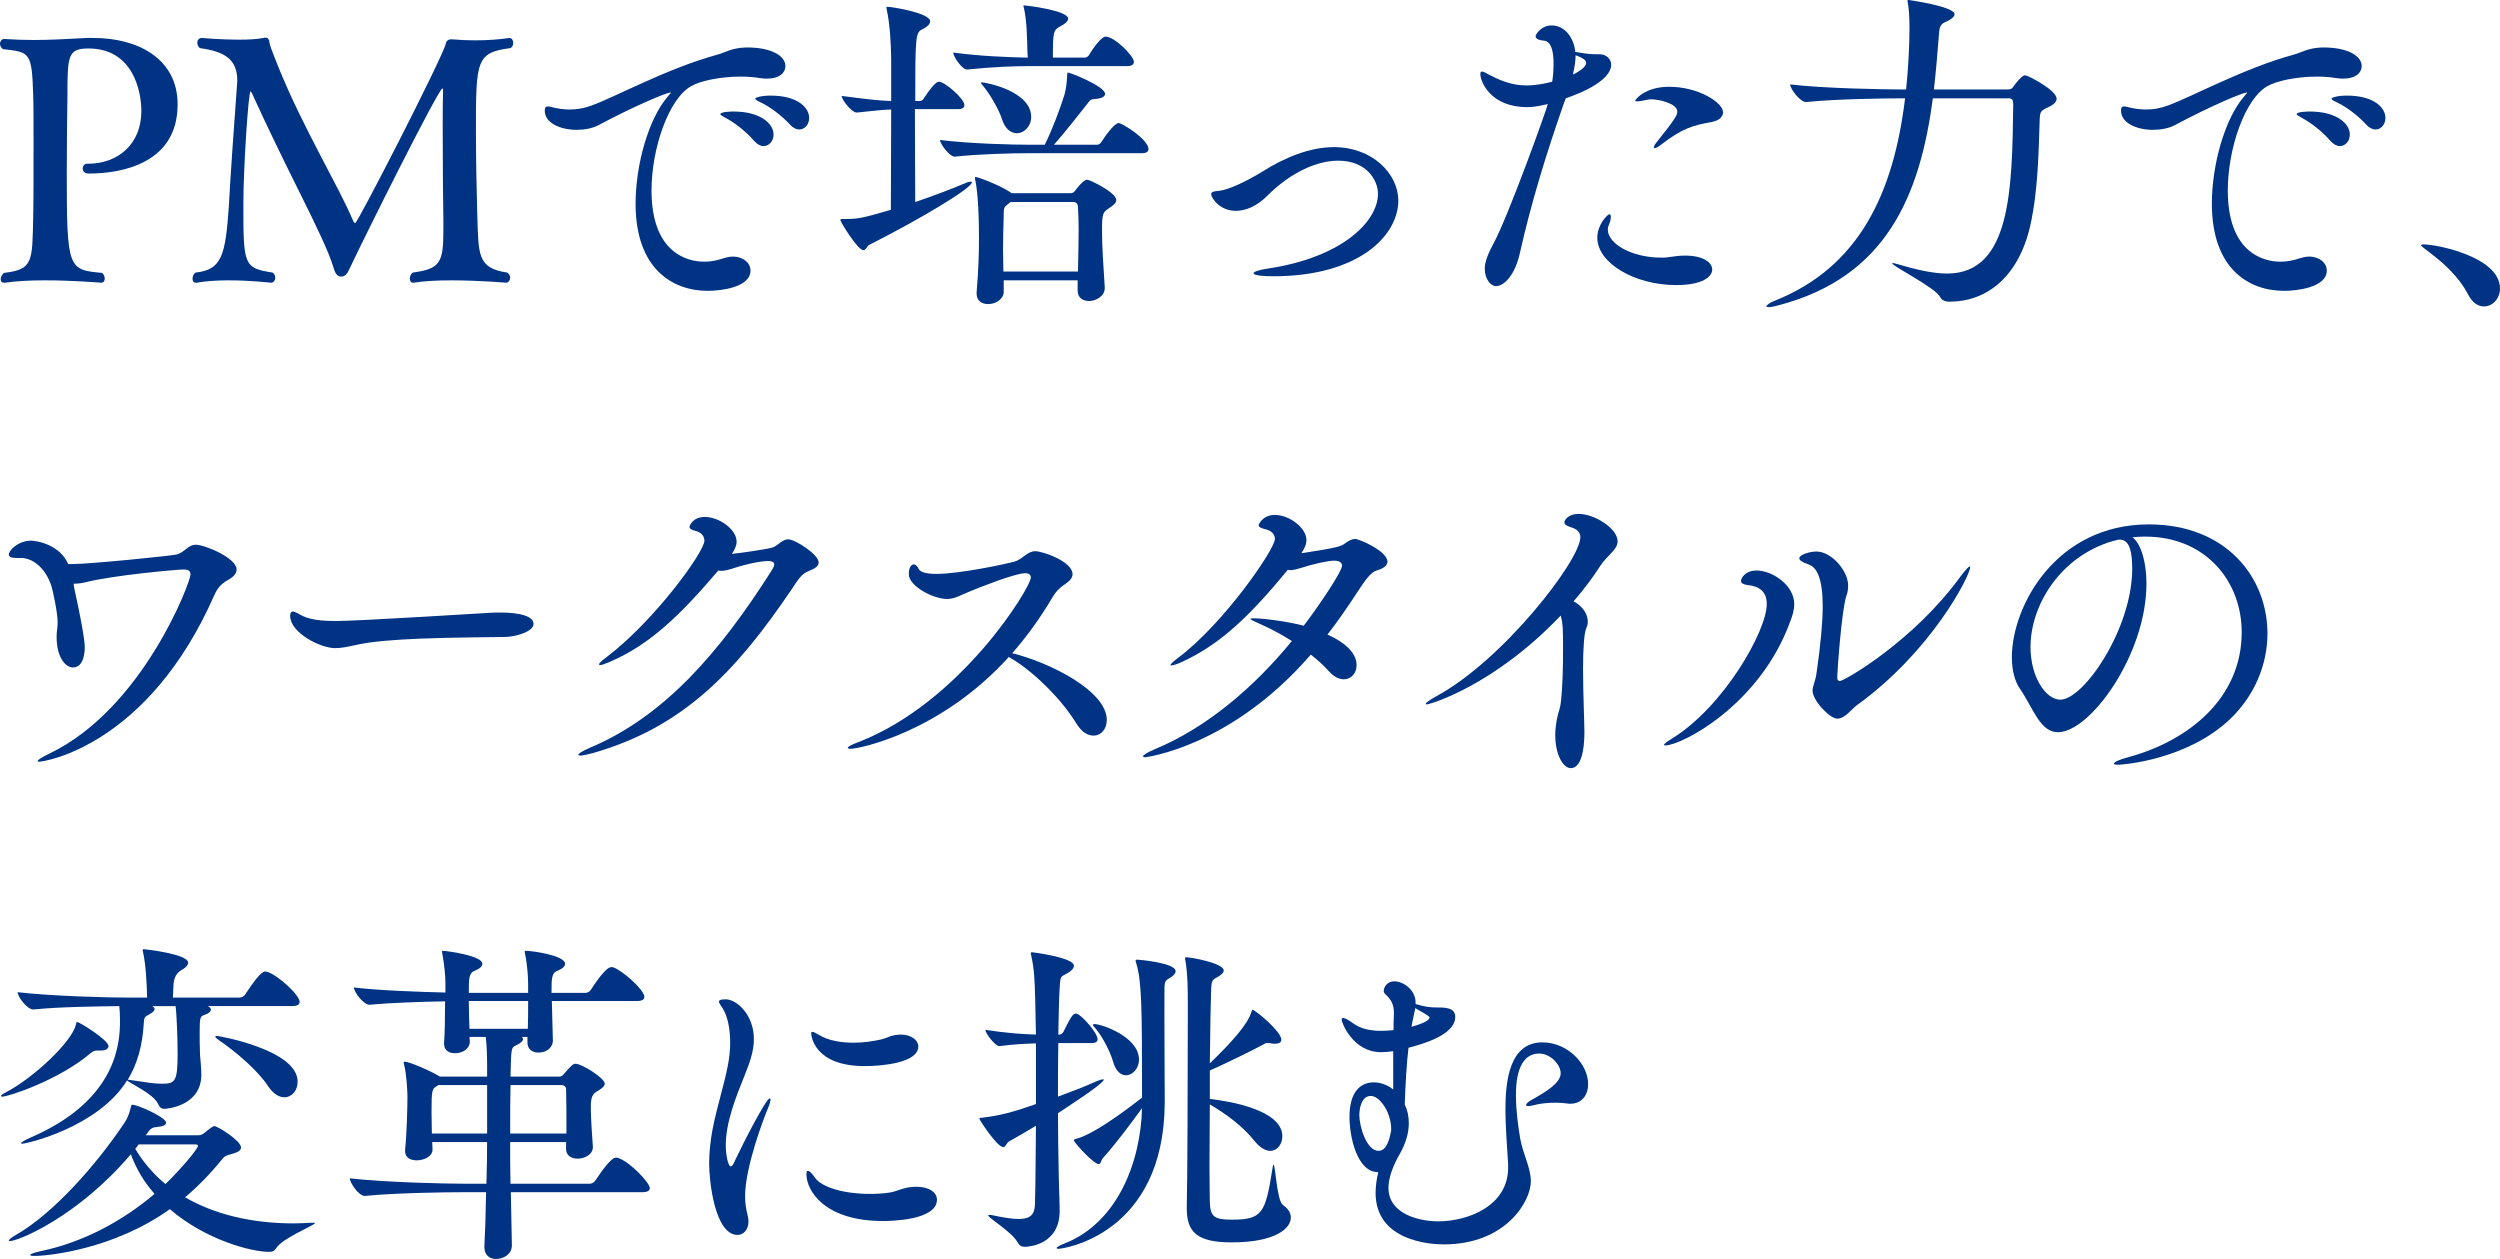 <?xml version="1.0" encoding="UTF-8"?>
<svg id="_レイヤー_2" data-name="レイヤー 2" xmlns="http://www.w3.org/2000/svg" viewBox="0 0 442.5 222.84">
  <g id="_デザイン" data-name="デザイン">
    <g>
      <path d="m15.72,30.72c-.78,0-1.08-.42-1.08-.9,0-.42.3-.84.72-.84h.24c5.28,0,9.42-3.48,9.42-9.3,0-3.6-1.5-11.1-9.36-11.1-3.66,0-3.72,1.32-3.72,8.34-.06,4.08-.12,9.12-.12,13.62,0,17.1.24,17.22,6.24,17.76.36.3.48.72.48,1.02,0,.42-.24.72-.6.72-.06,0-4.98-.42-10.02-.42-2.52,0-5.04.12-7.02.42h-.18c-.42,0-.6-.24-.6-.6,0-.42.24-.84.6-1.14,5.22-.6,4.98-2.04,5.16-10.02.06-2.34.06-7.92.06-12.9,0-3.66,0-6.96-.06-8.46-.24-7.68-.54-7.68-5.34-8.22-.36-.24-.54-.6-.54-.96,0-.42.3-.84.72-.84,1.92.12,3.6.18,5.22.18,3.12,0,5.88-.18,9.48-.36h1.14c7.74,0,14.88,3.6,14.88,11.76,0,10.38-9.78,12.24-15.72,12.24Z" fill="#003383"/>
      <path d="m84.24,23.04c0,5.16.12,10.86.24,15,.24,6.96-.06,9.42,5.28,10.2.36.24.54.54.54.9,0,.48-.36.9-.72.9,0,0-4.86-.42-9.72-.42-2.46,0-4.86.12-6.66.42h-.12c-.36,0-.54-.36-.54-.72,0-.42.18-.84.54-1.08,4.92-.66,5.4-1.8,5.4-7.68v-1.44c-.06-3-.12-10.32-.12-16.26,0-2.7,0-5.1.06-6.78v-.12c0-.24-.06-.3-.12-.3-.66,0-13.68,26.04-16.32,31.68-.54,1.2-.9,1.62-1.68,1.62-.66-.06-1.02-.66-1.32-1.74-.66-2.34-3-7.26-5.82-12.9-2.64-5.28-6.12-12.42-8.4-17.46-.18-.48-.36-.66-.42-.66-.36,0-1.26,13.38-1.26,19.8,0,10.86,0,11.46,5.16,12.24.3.18.48.54.48.9,0,.48-.3.9-.72.9h-.06s-3.6-.42-7.5-.42c-1.92,0-3.96.12-5.64.42h-.12c-.42,0-.6-.3-.6-.72s.18-.84.54-1.08c4.62-.48,5.28-3,5.88-11.64.12-2.82,1.02-16.02,1.44-21.42,0-.3.06-.6.06-.9,0-3.78-2.22-5.16-6.6-5.76-.3-.18-.48-.6-.48-.96,0-.42.24-.84.84-.84,0,0,3.24.3,6.48.3,1.62,0,3.18-.06,4.38-.3.18-.06.3-.06.36-.06.54,0,.66.36.78,1.2.18.72,1.2,3.18,1.5,3.96,4.32,10.74,10.74,21.24,13.26,27.3.12.24.24.36.36.36.42,0,15.48-29.34,16.02-31.74.06-.48.42-.78.96-.78h.18c1.32.12,2.7.18,4.02.18,2.04,0,4.14-.12,6.06-.42h.06c.42,0,.66.42.66.9,0,.36-.18.78-.54.9-6,.78-6.06,2.22-6.06,14.52Z" fill="#003383"/>
      <path d="m132.24,8.4c4.44,0,6.78,1.56,6.78,3.3,0,1.14-1.02,2.22-3.3,2.22-.42,0-.9-.06-1.38-.12-1.08-.18-2.16-.24-3.3-.24-3.6,0-7.14.78-8.7,1.68-3.96,2.22-7.02,10.98-7.02,18.48,0,12.24,7.8,12.6,9.3,12.6,1.08,0,2.22-.18,3.42-.6.6-.18,1.14-.3,1.68-.3,1.86,0,3.12,1.14,3.12,2.46,0,3.06-5.46,3.6-7.56,3.6-6.24,0-12.78-3.9-12.78-15.42,0-7.02,2.34-15.06,5.64-18.9.3-.42.6-.66.6-.72s0-.06-.06-.06c-.72,0-6.42,2.4-12.72,5.76-1.14.6-2.52.84-3.9.84-2.88,0-5.64-1.2-5.64-3.42,0-.6.24-.72.54-.72s.78.12,1.2.24c.84.18,1.74.3,2.7.3,1.2,0,2.46-.18,3.9-.72,4.14-1.5,13.44-6.6,22.26-9,1.5-.42,2.4-1.14,4.92-1.26h.3Zm1.26,16.56c-1.56-1.8-3.48-3.24-5.04-4.08-.54-.3-.96-.54-.96-.66,0-.48,2.22-.48,2.34-.48,4.68,0,7.08,2.1,7.08,4.08,0,1.14-.78,2.04-1.8,2.04-.48,0-1.08-.3-1.62-.9Zm6.36-2.88c-1.62-1.74-3.6-3.18-5.22-3.96-.54-.24-.96-.48-.96-.66s1.02-.54,2.7-.54c4.86,0,6.84,2.16,6.84,3.96,0,1.14-.78,2.04-1.74,2.04-.48,0-1.08-.24-1.62-.84Z" fill="#003383"/>
      <path d="m153.9,43.32c-.48.24-.6.96-1.08.96-1.02,0-4.08-5.04-4.08-5.34,0-.18.18-.18.54-.18,2.4,0,2.88,0,8.4-1.62,0-4.62.06-11.76.06-17.76-1.98.06-3.48.3-6.06.54h-.06c-.84,0-2.64-2.22-2.64-2.94,4.14.54,6.54.84,8.76.9v-7.5c-.06-2.64-.18-5.88-.78-8.64-.06-.18-.06-.36-.06-.42,0-.12.06-.12.18-.12.72,0,7.56,1.08,7.56,2.58,0,.54-.6,1.02-1.44,1.44-1.14.54-1.2,1.32-1.2,12.66h.84c.3,0,.54-.24.72-.54,1.08-1.62,2.04-2.88,2.64-2.88,1.02,0,4.5,3,4.5,4.14,0,.36-.24.72-1.14.72h-7.62c0,6,.06,12.6.06,16.44,3.18-1.08,6.48-2.34,8.76-3.3.48-.24.84-.3,1.08-.3.12,0,.18,0,.18.12,0,1.02-9,6.42-18.12,11.04Zm49.38-16.92c0,.36-.24.72-1.2.72h-20.04c-2.94,0-8.34.12-13.02.6h-.06c-.9,0-2.58-2.28-2.58-2.94,5.46.66,12.78.84,15.84.84h2.7c1.38-2.76,2.7-6.36,3.48-8.82.36-1.26.42-2.4.48-3.3.06-.48,0-.66.12-.66.48,0,6.6,2.46,6.6,3.78,0,.42-.54.84-1.8.9-.9.06-.9.3-1.38.9-1.32,1.62-3.54,4.56-5.88,7.2h7.68c.18,0,.54-.18.72-.48.48-.78,2.28-3.36,3.06-3.36.6,0,5.28,2.88,5.28,4.62Zm-2.58-15.48c0,.42-.24.78-1.2.78h-16.98c-2.82,0-6.72.12-11.28.6h-.06c-.96,0-2.46-2.34-2.46-3,4.8.66,10.08.84,13.2.9,0-.3-.06-.66-.06-.9-.06-2.58-.12-5.58-.6-7.8-.06-.24-.12-.36-.12-.42s.06-.12.12-.12c.48,0,7.8.9,7.8,2.34,0,.42-.48.9-1.32,1.32-1.26.72-1.38.78-1.38,5.58h5.7c.18,0,.54-.18.72-.48.72-1.26,2.22-3.24,2.88-3.24,1.68,0,5.04,3.48,5.04,4.44Zm-3.12,24.48c0,.54-.54.96-1.26,1.44-1.14.78-1.26.84-1.26,4.14,0,2.7.24,6.12.48,9.84v.18c0,1.5-1.68,2.28-2.76,2.28s-2.04-.54-2.04-1.86v-1.8h-13.08v2.04c0,1.2-1.32,2.16-2.76,2.16-1.08,0-2.04-.54-2.04-1.86v-.18c.36-4.26.42-7.26.42-9.6,0-5.88-.36-8.94-.66-10.32,0-.18-.06-.24-.06-.36s.06-.18.12-.18c.36,0,4.2,1.38,6.24,2.76l.12.12h10.44c.3,0,.6-.12.84-.48.06-.12,1.44-1.92,2.1-1.92.48,0,5.16,2.28,5.16,3.6Zm-15.06-14.7c0,1.68-1.26,2.88-2.52,2.88-1.02,0-2.1-.72-2.64-2.46-.48-1.56-1.98-4.2-3.18-5.7-.36-.42-.54-.66-.54-.78,0-.06.06-.06.12-.06.78,0,8.76,1.56,8.76,6.12Zm8.4,19.8c0-1.44-.06-2.7-.12-3.84,0-.42-.24-.9-.72-.9h-11.22l-.42.36c-.78.54-.78.78-.78,1.92-.06,2.34-.12,4.2-.12,6.06,0,1.26.06,2.58.06,3.96h13.2c.06-2.94.12-5.4.12-7.56Z" fill="#003383"/>
      <path d="m225.36,48.9c-1.56,0-3.48-.12-3.48-.54,0-.24.9-.6,2.64-.84,13.38-2.04,19.38-8.52,19.38-13.2,0-2.52-2.1-5.88-7.02-5.88-3.72,0-8.34,1.98-12.6,6.24-1.8,1.8-3.78,2.64-5.52,2.64-2.94,0-4.38-2.34-4.38-2.94,0-.42.48-.54,1.38-.6,1.68-.18,4.8-1.62,7.8-3.48,3.72-2.34,8.22-4.26,12.54-4.26,6.78,0,11.4,4.68,11.4,9.48,0,6.06-6.84,13.38-22.14,13.38Z" fill="#003383"/>
      <path d="m276.78,18.36c-3.06,8.76-5.76,17.52-7.74,26.34-.84,3.9-2.76,5.94-4.26,5.94-.96,0-1.98-1.32-1.98-3.06,0-1.26.6-2.7,1.56-4.5,2.58-4.74,9.36-23.58,9.6-24.66-1.8.42-2.76.54-3.66.54-6.42,0-8.28-4.44-8.28-5.88,0-.3.12-.42.3-.42.3,0,.72.3,1.2.54,1.62.84,3.84,1.92,6.6,1.92,1.8,0,3.54-.36,4.62-.66.18-1.08.24-2.22.24-3.24,0-2.16-.42-3.9-1.68-4.02-.78-.06-1.5-.3-1.5-.78,0-.36,1.02-1.92,2.82-1.92,2.58,0,4.02,2.52,4.2,4.68,1.68.3,2.58.42,3.6.42h.72c1.14,0,2.04.84,2.04,1.86,0,.78-.42,3.3-8.04,5.94l-.36.96Zm1.62-5.16c.3-.12,2.34-1.14,2.34-2.04,0-.42-.24-.78-1.86-1.38,0,1.02-.18,2.16-.48,3.42Zm15.96,32.4c1.08,0,2.16-.36,3.9-.36,3.18,0,4.8,1.2,4.8,2.46s-1.68,2.76-6.36,2.76c-7.38,0-13.98-3.9-13.98-8.4,0-2.28,1.8-4.14,2.16-4.14.18,0,.24.24.24.48,0,.36-.12.9-.3,1.26-.12.3-.24.66-.24.96,0,2.52,4.2,4.98,9.48,4.98h.3Zm8.58-24c-3.36.6-5.22,1.14-8.94,4.02-.54.42-.9.6-1.14.6-.06,0-.12-.06-.12-.12,0-.18.12-.48.42-.84,3.24-4.08,3.72-4.8,3.72-5.52,0-1.44-3.3-2.16-4.56-2.16-.24,0-.48,0-.66.06-.84.18-1.5.3-1.86.3-.24,0-.36,0-.36-.12,0-.18,1.68-2.46,6-2.46,5.22,0,9.54,2.82,9.54,4.5,0,.84-.72,1.5-2.04,1.74Z" fill="#003383"/>
      <path d="m364.02,17.46c0,.54-.42,1.02-1.44,1.5-1.44.66-1.5.78-1.56,2.4-.18,5.1-.24,12.24-1.68,18.66-2.1,9.06-7.74,13.38-14.28,13.38h-.12c-.54,0-1.26-.24-1.5-.78-.78-1.68-8.52-5.52-8.52-6,0,0,0-.06.12-.06s.36.06.78.18c3.24.96,6.24,1.68,8.82,1.68,11.28,0,11.52-14.88,11.7-30,0-.78-.24-1.02-.84-1.02h-13.38c-2.28,17.1-8.16,31.68-27.42,36.66-.84.24-1.38.3-1.68.3-.24,0-.36-.06-.36-.12,0-.24.66-.72,1.5-1.02,14.88-5.94,21-18.96,23.04-35.82-3.54,0-12.36.12-17.46.66h-.06c-1.08,0-2.82-2.34-2.82-3.12,5.88.72,16.74.9,20.4.9h.12c.42-3.96.6-8.1.6-10.98,0-1.92-.12-3.48-.3-4.38,0-.12-.06-.18-.06-.3s.06-.18.24-.18c0,0,8.1,1.14,8.1,2.52,0,.42-.6.9-1.26,1.2-1.02.48-1.38.6-1.5,2.28-.24,3.3-.54,6.66-.9,9.84h12.96c.72,0,.9-.18,1.08-.48.48-.66,1.56-2.04,2.1-2.04.48,0,5.58,2.64,5.58,4.14Z" fill="#003383"/>
      <path d="m411.24,8.4c4.44,0,6.78,1.56,6.78,3.3,0,1.14-1.02,2.22-3.3,2.22-.42,0-.9-.06-1.38-.12-1.08-.18-2.16-.24-3.3-.24-3.6,0-7.14.78-8.7,1.68-3.96,2.22-7.02,10.98-7.02,18.48,0,12.24,7.8,12.6,9.3,12.6,1.08,0,2.22-.18,3.42-.6.6-.18,1.14-.3,1.68-.3,1.86,0,3.12,1.14,3.12,2.46,0,3.06-5.46,3.6-7.56,3.6-6.24,0-12.78-3.9-12.78-15.42,0-7.02,2.34-15.06,5.64-18.9.3-.42.6-.66.6-.72s0-.06-.06-.06c-.72,0-6.42,2.4-12.72,5.76-1.14.6-2.52.84-3.9.84-2.88,0-5.64-1.2-5.64-3.42,0-.6.24-.72.54-.72s.78.12,1.2.24c.84.18,1.74.3,2.7.3,1.2,0,2.46-.18,3.9-.72,4.14-1.5,13.44-6.6,22.26-9,1.5-.42,2.4-1.14,4.92-1.26h.3Zm1.26,16.56c-1.56-1.8-3.48-3.24-5.04-4.08-.54-.3-.96-.54-.96-.66,0-.48,2.22-.48,2.34-.48,4.68,0,7.08,2.1,7.08,4.08,0,1.14-.78,2.04-1.8,2.04-.48,0-1.08-.3-1.62-.9Zm6.36-2.88c-1.62-1.74-3.6-3.18-5.22-3.96-.54-.24-.96-.48-.96-.66s1.02-.54,2.7-.54c4.86,0,6.84,2.16,6.84,3.96,0,1.14-.78,2.04-1.74,2.04-.48,0-1.08-.24-1.62-.84Z" fill="#003383"/>
      <path d="m436.86,52.14c-1.74-3.36-4.62-5.82-7.2-7.74-.6-.48-1.14-.84-1.14-1.02,0-.06.18-.12.48-.12,2.34,0,13.5,2.22,13.5,7.8,0,1.8-1.32,3.18-2.82,3.18-1.02,0-2.04-.6-2.82-2.1Z" fill="#003383"/>
      <path d="m13.14,104.1c1.8,8.16,1.86,10.02,1.86,10.44,0,.66-.06,3.6-2.1,3.6-1.2,0-2.88-1.62-2.88-5.4,0-1.08.18-1.56.18-2.58,0-1.68-.84-5.7-1.14-6.54-1.02-3.06-3.24-4.86-5.34-4.86h-.72c-.96,0-1.44-.18-1.44-.6,0-.72,1.62-2.46,3.96-2.46,1.02,0,5.1.72,6.54,4.14h.72c3.12,0,17.28-1.44,18.42-1.68,1.5-.36,2.04-1.74,3.48-1.74,1.56,0,7.2,2.34,7.2,4.38,0,.6-.42,1.2-1.32,1.74-1.2.66-1.92,1.26-2.58,2.7-11.76,26.82-30.18,29.58-31.02,29.58-.18,0-.3,0-.3-.12,0-.18.72-.66,2.22-1.38,16.44-7.98,24.84-30.3,24.84-31.62,0-.66-.42-.9-1.2-.9-1.2,0-12.54,1.02-17.46,2.28-.78.18-1.44.24-2.04.24l.12.78Z" fill="#003383"/>
      <path d="m89.52,112.74c-2.88.06-9.06.06-15.18.3-4.32.18-8.58.48-11.46,1.14-1.32.3-2.46.54-3.54.54-2.7,0-7.98-2.76-7.98-5.7,0-.54.18-.78.48-.78.18,0,.48.12.84.3,1.2.72,2.52,1.38,6.78,1.38,4.02,0,26.82-1.44,27-1.44.6-.06,1.32-.06,2.1-.06,3.54,0,5.88.66,5.88,2.04,0,1.26-2.94,2.22-4.92,2.28Z" fill="#003383"/>
      <path d="m108,117.12c-.84.36-1.5.6-1.74.6-.12,0-.24-.06-.24-.12,0-.18.42-.6,1.38-1.32,8.46-6.42,17.28-18.6,17.28-20.58,0-.84-.6-1.5-1.62-1.74-.72-.18-1.02-.42-1.02-.72,0-.12.54-1.74,2.7-1.74,2.58,0,5.64,2.22,5.64,4.38,0,.72-.36,1.44-.84,2.16,2.22-.24,5.76-.78,7.02-1.08.72-.18,1.08-.6,1.68-1.02.48-.3.84-.48,1.26-.48,1.26,0,5.4,2.7,5.4,4.08,0,.66-.6,1.08-1.68,1.5-1.32.48-1.92,1.5-3,3.12-10.08,14.94-19.38,24.54-35.16,29.1-1.14.3-1.92.48-2.34.48-.24,0-.36-.06-.36-.12,0-.24.66-.66,2.04-1.26,13.26-5.58,23.04-16.98,32.22-31.44.18-.3.42-.72.42-1.02s-.24-.6-1.08-.6c-.54,0-2.64.12-6.66,1.44-.6.18-1.14.3-1.62.3-.18,0-.36,0-.54-.06-6.84,8.04-12.18,13.14-19.14,16.14Z" fill="#003383"/>
      <path d="m150.54,132.54c-.3,0-.48-.06-.48-.18,0-.18.6-.54,1.92-1.02,18.18-7.08,30.48-27.42,30.48-29.1,0-.48-.3-.78-1.02-.78-1.74,0-8.1,2.52-9.54,3.12-1.92.78-2.94,1.44-4.26,1.44-2.46,0-6.78-2.28-6.78-4.38,0-1.2.42-1.74.9-1.74.3,0,.6.3.84.78.3.66,1.56.9,3.12.9,4.26,0,12.48-1.8,13.8-2.16,1.5-.42,2.28-1.86,3.72-1.86,1.26,0,6.6,1.8,6.6,4.08,0,.54-.36,1.08-1.14,1.62-.96.66-1.74,1.26-2.52,2.64-2.1,3.54-4.44,6.78-7.02,9.72,6.6,1.62,16.74,6.66,16.74,11.82,0,1.62-1.02,2.76-2.34,2.76-1.02,0-2.1-.6-3.06-2.16-2.4-3.96-6.9-8.58-11.04-11.22-.3-.18-.66-.36-.9-.54-12.12,13.38-26.52,16.26-28.02,16.26Z" fill="#003383"/>
      <path d="m202.68,134.04c-.24,0-.36-.06-.36-.18,0-.18.66-.66,2.1-1.26,9.12-3.78,17.52-10.92,24.24-19.14-1.86-1.2-3.84-2.22-5.58-3-1.08-.48-1.74-.78-1.74-.9s.18-.12.6-.12c1.68,0,6.24.6,8.82,1.32,3-3.96,6.78-9.66,6.78-10.62,0-.54-.42-.9-1.38-.9-1.14,0-3.78.6-6,1.32-.66.18-1.2.36-1.74.36-.18,0-.3-.06-.48-.06-6.72,8.16-11.94,13.2-18.78,16.32-.9.42-1.56.6-1.86.6-.06,0-.12,0-.12-.06,0-.18.42-.6,1.32-1.26,8.16-6.12,17.16-19.26,17.16-21.06,0-.84-.6-1.5-1.74-1.74-.72-.18-1.14-.36-1.14-.72,0-.12.72-1.8,2.88-1.8,2.52,0,5.58,2.28,5.58,4.44,0,.78-.36,1.56-.9,2.34,6.12-.9,7.08-1.26,7.56-1.62.72-.54,1.32-.9,1.98-.9.72,0,5.7,2.16,5.7,4.02,0,.66-.66,1.2-1.92,1.56-1.02.3-2.04,1.74-3.18,3.48-1.8,2.76-3.6,5.4-5.52,7.86,2.58,1.14,5.16,3,5.16,5.4,0,1.44-.96,2.52-2.28,2.52-.78,0-1.74-.42-2.64-1.44-.9-1.02-1.98-1.98-3.18-2.94-14.22,16.44-29.34,18.18-29.34,18.18Z" fill="#003383"/>
      <path d="m252.54,124.68c-.12,0-.18-.06-.18-.12,0-.18.78-.72,1.86-1.32,11.88-6.42,25.5-24.12,25.5-28.14,0-.84-.48-1.44-1.74-1.8-.78-.24-1.08-.54-1.08-.84,0-.48.78-1.5,2.52-1.5,2.82,0,6.9,2.58,6.9,4.86,0,1.5-1.86,2.46-3.06,4.32-1.32,2.1-2.94,4.2-4.74,6.3,1.44.72,2.52,2.16,2.52,3.54,0,.42-.06.78-.24,1.14-.42.84-.6,3.84-.6,7.2,0,4.44.24,9.48.24,11.28,0,3.24-.6,6.36-2.4,6.36-1.38,0-2.76-2.4-2.76-5.88,0-.9.12-1.86.3-2.82.3-1.56.54-1.56.72-3.18.3-2.76.36-6.36.36-9.36,0-2.7,0-4.44-.42-5.76-11.88,12.48-23.22,15.72-23.7,15.72Z" fill="#003383"/>
      <path d="m294.78,131.94c-.18,0-.24,0-.24-.12s.48-.54,1.38-1.08c9.18-5.64,16.8-19.08,16.8-23.82,0-2.4-1.56-3.18-3.36-3.36-.78-.12-1.2-.3-1.2-.72,0-.6.84-1.86,2.76-1.86,2.76,0,6.66,2.58,6.66,5.94,0,1.14-.36,2.16-.66,2.94-5.34,14.94-19.32,22.08-22.14,22.08Zm30.42-4.74c-1.32,0-4.38-3.18-4.38-4.98,0-.78.54-1.68.72-3.18.72-5.04,1.08-8.88,1.08-11.7,0-4.92-1.02-6.96-2.52-7.44-1.14-.42-1.62-.72-1.62-1.08,0-.66,1.92-1.2,3-1.2,2.76,0,5.64,3.48,5.64,6,0,.6-.06,1.2-.3,1.8-.84,2.52-1.62,13.2-1.62,14.58,0,.36.18.54.48.54.72,0,13.02-7.02,21.36-18.54.9-1.2,1.44-1.74,1.62-1.74.06,0,.06.06.06.12,0,1.5-6.84,14.94-20.1,24.48-.9.66-2.04,2.34-3.42,2.34Z" fill="#003383"/>
      <path d="m379.44,94.98c-.66,0-1.32.06-1.98.12,1.5,1.2,2.46,4.32,2.46,8.22,0,12.54-9.96,26.28-15.66,26.28-3.18,0-4.38-4.26-6.72-7.68-.96-1.38-1.44-3.36-1.44-5.58,0-9.06,7.8-23.52,24.24-23.52,13.74,0,21,9.42,21,19.32,0,5.4-2.22,10.98-6.72,15.24-7.68,7.2-19.08,7.98-19.62,7.98-.6,0-.84-.06-.84-.18,0-.3.9-.72,2.7-1.2,10.5-2.88,19.92-10.38,19.92-22.08,0-8.94-6.3-16.92-17.1-16.92h-.24Zm-5.46.78c-9.24,2.7-14.58,11.28-14.58,18.78,0,5.28,2.7,9.3,5.28,9.3,4.14,0,12.72-12.54,12.72-23.16,0-2.7-.36-5.16-2.16-5.16-.18,0-.36,0-.54.06-.18.06-.36.12-.48.12l-.24.06Z" fill="#003383"/>
      <path d="m17.28,185.94c-.48,0-.84.12-1.26.48-5.46,4.68-14.46,7.68-15.6,7.68-.18,0-.24,0-.24-.12s.3-.36.9-.66c4.8-2.52,11.52-8.76,12.36-11.94.06-.3.06-.48.24-.48.36,0,5.52,3.18,5.52,4.26,0,.42-.42.78-1.26.78h-.66Zm38.22,30.48c.18,0,.24,0,.24.06,0,.42-5.7,2.58-6.9,4.5-.3.48-.66.6-1.2.6-3.18,0-11.22-2.1-17.58-7.56-9.96,7.14-21.6,8.28-23.94,8.28-.54,0-.78-.06-.78-.18,0-.18.72-.42,2.1-.72,7.08-1.5,14.04-5.1,19.92-10.08-1.8-2.04-3.24-4.38-4.2-7.02-9.48,11.16-19.98,15.36-21.36,15.36-.12,0-.24,0-.24-.06,0-.18.42-.54,1.26-1.02,6.6-3.78,14.22-12.36,19.26-19.92.6-.9.84-1.74,1.08-2.7.06-.3.12-.42.3-.42.9,0,5.94,2.22,5.94,3.18,0,.42-.54.66-1.8.78-.78.06-1.14.48-1.62,1.2l-.18.24h9.36c.42,0,.78-.24,1.02-.42.06-.06,1.44-1.2,1.74-1.2.6,0,4.74,2.58,4.74,3.78,0,.42-.36.78-1.38,1.08-.9.3-1.38.24-1.98,1.02-2.04,2.52-4.2,4.74-6.54,6.72,5.16,3,11.76,4.62,19.2,4.62,1.08,0,2.16-.06,3.3-.12h.24Zm-18.72-38.34c.36.18.54.36.54.6,0,.36-.36.72-1.14.96-.72.24-.84.42-.84,2.94,0,1.26,0,2.64.06,4.02.06.96.24,2.52.24,3.6,0,5.52-6,6.06-6.54,6.06s-.84-.24-1.14-.9c-.84-1.8-5.1-3.66-5.46-4.14-5.1,8.28-17.76,11.22-18.6,11.22-.12,0-.18-.06-.18-.06,0-.18.66-.6,1.8-1.08,15.36-6.66,15.72-16.92,15.72-20.7,0-1.02-.06-1.8-.12-2.52-3.9.06-10.56.12-15.18.6h-.06c-1.08,0-2.76-2.28-2.76-3.06,6.18.72,16.38.96,19.86.96h3.06v-.12c-.06-2.46-.24-5.82-.72-7.92-.06-.18-.06-.3-.06-.36,0-.12.06-.18.12-.18.18,0,7.92.84,7.92,2.4,0,.42-.42.9-1.2,1.32q-1.26.72-1.38,2.46l-.12,2.4h11.76c.42,0,.84-.24,1.02-.54,1.44-2.16,2.82-4.08,3.54-4.08.18,0,.3.06.42.06,1.92.66,5.7,4.08,5.7,5.34,0,.36-.3.72-1.32.72h-14.94Zm-9.84,0c.3.18.42.36.42.54,0,.3-.36.6-.9.9-.9.48-.96.54-1.02,1.74-.24,3.84-1.14,7.08-2.82,9.84.12,0,.36.06.84.12,2.34.36,3.96.6,5.16.6,2.34,0,2.82-.3,2.82-5.28,0-3.42-.24-7.86-.36-8.46h-4.14Zm-2.4,24.48c-.18.24-.36.54-.6.78,1.38,2.34,3.18,4.44,5.34,6.24,2.34-2.22,5.76-6.18,5.76-6.78,0-.18-.24-.24-.54-.24h-9.96Zm22.86-10.38c-1.68-2.58-5.58-6-8.7-8.1-.42-.3-.6-.48-.6-.6,0-.06.12-.12.3-.12.36,0,14.28,2.46,14.28,8.1,0,1.56-1.02,2.76-2.34,2.76-.96,0-1.98-.6-2.94-2.04Z" fill="#003383"/>
      <path d="m115.02,210.3c0,.36-.3.72-1.32.72h-23.28l.18,9.3v.12c0,1.62-1.56,2.4-2.82,2.4-1.08,0-2.04-.66-2.04-2.1v-.3c.12-1.98.24-5.46.3-9.42h-3.96c-3.3,0-12.12.12-17.46.66h-.06c-1.08,0-2.64-2.34-2.64-3.12,6.12.72,16.98.96,20.4.96h3.78c.06-2.4.12-4.92.12-7.38h-9.72c0,.54.06.9.06,1.26v.06c0,1.2-1.44,1.92-2.82,1.92-1.08,0-2.04-.48-2.04-1.62v-.24c.3-2.76.42-7.8.42-9.3,0-.84-.12-3.9-.6-5.82-.06-.18-.06-.24-.06-.36s.06-.12.18-.12c.84,0,4.68,1.68,6.12,2.58.06,0,.06.06.12.06h8.34v-1.98c0-1.38-.06-3.66-.24-5.04h-2.88c0,.36.06.6.06.84,0,1.14-1.14,2.04-2.64,2.04-1.02,0-1.92-.48-1.92-1.68v-.18c.12-1.32.18-4.68.18-7.32-4.02.06-9.54.24-13.32.6h-.06c-1.08,0-2.76-2.28-2.76-3.06,4.44.54,11.46.78,16.2.9v-1.62c0-1.2-.18-3.36-.54-5.22-.06-.18-.06-.3-.06-.42s.06-.12.18-.12c.6,0,6.96.84,6.96,2.28,0,.42-.36.84-1.38,1.26-1.02.36-1.02,1.44-1.02,3.9h10.5v-1.5c0-1.2-.12-3.36-.54-5.4-.06-.18-.06-.3-.06-.36,0-.18.06-.18.24-.18,1.2,0,6.9.84,6.9,2.28,0,.42-.36.84-1.38,1.26-1.02.36-1.02,1.44-1.02,3.9h6c.36,0,.78-.24.96-.54.6-.96,2.64-4.02,3.6-4.02.18,0,.3,0,.42.06,1.56.54,5.46,3.96,5.46,5.22,0,.36-.3.72-1.32.72h-15.06l.18,6.96v.12c0,.84-.78,2.04-2.58,2.04-1.02,0-1.92-.54-1.92-1.8v-.96h-1.02c.18.12.24.24.24.36,0,.36-.42.72-1.02,1.02-.84.36-.96.48-1.08,1.86-.06.9-.06,2.22-.12,3.78h8.58c.3,0,.54-.06.78-.36,1.38-1.62,1.74-1.92,2.16-1.92,1.08,0,5.16,2.52,5.16,3.54,0,.48-.54.84-1.32,1.32-.96.54-1.14,1.26-1.14,2.88,0,1.92.24,5.28.36,6.9v.12c0,1.38-1.56,2.04-2.7,2.04-1.08,0-2.04-.54-2.04-1.68v-1.26h-9.9c0,2.52,0,4.98.06,7.38h13.98c.42,0,.84-.24,1.02-.54,1.2-1.8,2.82-4.08,3.66-4.08.18,0,.3,0,.42.06,2.1.72,5.58,4.38,5.58,5.34Zm-28.8-18.24h-8.64l-.36.24c-.72.48-.84.6-.84,4.5,0,1.2.06,2.58.06,3.84h9.78v-8.58Zm-3.24-14.88c0,1.62.06,3.42.12,4.92h10.32c.06-1.5.06-3.36.06-4.92h-10.5Zm17.22,15.6c0-.42-.36-.72-.78-.72h-9.06c-.06,2.52-.06,5.52-.06,8.58h9.96c0-2.7,0-6.06-.06-7.86Z" fill="#003383"/>
      <path d="m125.52,205.98c0-2.1.24-4.14.6-6.06.78-4.08,2.04-7.8,2.7-11.28.3-1.5.42-2.88.42-4.14,0-2.64-.54-4.62-1.14-5.7-.36-.66-.84-1.2-.84-1.5s.3-.42,1.2-.42c1.86,0,4.98,2.64,4.98,7.08,0,1.98-.66,3.96-1.68,6.48-1.5,3.72-3.3,8.22-3.3,12.3,0,1.38.36,3.72.9,3.72.18,0,.42-.3.66-.9,1.5-3.18,5.58-11.16,6.24-11.16.06,0,.12.12.12.24,0,.24-.12.72-.42,1.44-.84,1.98-4.08,10.56-4.08,15.66,0,1.26.18,2.28.42,3.24.12.42.18.84.18,1.2,0,1.5-.9,2.4-1.92,2.4-4.08,0-5.04-9.66-5.04-12.6Zm36.72,4.08c2.34,0,3.6,1.08,3.6,2.28,0,3.72-8.46,3.78-9.54,3.78-10.32,0-13.56-5.34-13.56-8.28,0-.42.06-.6.24-.6.3,0,.72.42,1.26,1.2,1.2,1.74,5.22,2.88,9.66,2.88,1.2,0,2.4-.06,3.6-.24,1.44-.24,2.4-.96,4.44-1.02h.3Zm-9.18-21.36c-9,0-9.48-5.4-9.48-5.82,0-.18.06-.24.24-.24s.6.24,1.14.54c1.68,1.02,3.9,1.38,6.12,1.38,1.74,0,3.42-.24,4.98-.6.78-.18,1.44-.6,2.22-.72.42-.06.78-.12,1.14-.12,1.92,0,3.12,1.02,3.12,2.1,0,2.94-6.54,3.48-9.48,3.48Z" fill="#003383"/>
      <path d="m183.36,184.68c-1.8.06-3.72.12-6.42.48h-.06c-.72,0-2.46-2.22-2.46-2.88,3.42.54,6.54.78,8.94.84-.18-10.8-.3-11.4-.84-14.04-.06-.18-.06-.24-.06-.36s.06-.18.18-.18c0,0,7.44.9,7.44,2.4,0,.54-.6,1.02-1.26,1.38-1.08.6-1.14.36-1.26,2.52-.12,2.04-.18,4.92-.24,8.28h.3c.12,0,.42-.18.6-.48,1.2-2.4,1.62-3.24,2.22-3.24.84,0,3.84,3.42,3.84,4.56,0,.3-.24.66-1.02.66h-5.94c-.06,2.94-.06,6.24-.06,9.48,2.46-.9,4.8-1.8,6.78-2.7.6-.24.96-.36,1.2-.36.06,0,.12,0,.12.06,0,.72-6.96,5.16-8.1,5.94,0,3.48.06,6.9.12,9.9,0,1.74.18,5.82.18,7.38,0,5.94-5.34,6.36-6.18,6.36-.6,0-.9-.18-1.26-.78-1.08-1.92-5.22-4.32-5.22-4.8,0-.06.12-.06.24-.06s.3,0,.54.06c1.98.42,3.48.66,4.62.66,2.04,0,2.82-.78,2.88-2.52.12-3.78.12-8.76.18-13.98-1.5.9-3.12,1.86-4.74,2.76-.48.24-.6,1.02-1.02,1.02-1.14,0-4.26-4.86-4.26-5.04s.18-.12.6-.18c3-.36,5.34-.96,9.42-2.4v-10.74Zm22.74-5.46c0,5.22.06,13.86.06,15.96-.12,23.4-18.06,25.86-18.78,25.86-.24,0-.36-.06-.36-.12,0-.18.42-.42,1.44-.84,9.3-3.66,13.44-14.34,13.68-23.94-1.92,2.64-4.62,6.3-6.96,8.88-.3.36-.3,1.02-.72,1.02-.9,0-4.38-3.84-4.38-4.2,0-.12.06-.18.3-.24,3.78-.9,11.34-7.02,11.76-7.32,0-16.32-.06-20.52-1.02-23.76-.06-.24-.12-.36-.12-.48,0-.18.12-.18.3-.18s6.78.54,6.78,2.04c0,.36-.3.78-1.02,1.2-.96.54-.96.6-.96,3v3.12Zm-9.06,8.76c-.48-1.68-1.8-4.38-3.18-6-.24-.24-.42-.48-.42-.6,0-.06.12-.12.3-.12,1.2,0,7.86,2.22,7.86,6.3,0,1.56-1.14,2.76-2.28,2.76-.9,0-1.8-.66-2.28-2.34Zm13.02,25.5c.12-3.66.18-23.88.18-32.64v-3.84c0-1.56,0-4.5-.42-6.96-.06-.18-.06-.3-.06-.42,0-.18.06-.18.24-.18.78,0,6.6,1.02,6.6,2.34,0,.42-.48.84-1.38,1.32-.6.3-.78.6-.84,1.8-.06,1.26-.18,6.84-.24,13.32,3.78-3.66,6.78-6.96,7.38-9.18.06-.18.12-.3.18-.3.48,0,5.1,3.84,5.1,5.28,0,.48-.42.72-1.14.72-.18,0-.42,0-.66-.06-.24-.06-.42-.06-.6-.06-.24,0-.42,0-.66.18-1.38.78-6.48,3.3-9.6,4.68v5.04c3.36.36,12.84,1.92,12.84,6.6,0,1.38-.9,2.58-2.16,2.58-.78,0-1.8-.54-2.76-1.74-2.22-2.76-5.16-4.86-7.92-6.48,0,3.9-.06,7.74-.06,10.8s.06,5.52.06,6.54c.12,2.46.66,3.06,3.84,3.06,5.46,0,6-1.08,7.26-9.12.06-.42.12-.6.18-.6.36,0,.54,6.36,1.68,7.14.96.66,1.38,1.44,1.38,2.22,0,1.74-2.4,4.38-10.5,4.38-6.06,0-7.92-1.8-7.92-6v-.42Z" fill="#003383"/>
      <path d="m266.94,206.04c-.24-3.78-.48-6.96-.48-9.6,0-4.98.66-11.94,6.54-11.94,4.5,0,8.1,3.84,8.1,7.38,0,1.92-1.08,3.48-3.18,3.48-.18,0-.42,0-.66-.06-.54-.06-1.2-.12-1.86-.12-1.32,0-2.76.12-3.84.42-.48.12-.78.18-1.02.18-.3,0-.42-.06-.42-.18,0-.24.36-.6.96-.9,2.76-1.56,5.16-3.06,5.16-4.74,0-1.56-1.86-3.48-3.78-3.48-3.9,0-4.14,5.16-4.14,7.38,0,2.76.42,5.7.78,7.8.54,2.76,1.86,5.1,1.86,7.44,0,3.54-4.44,11.16-15.42,11.16-2.52,0-12.06-.66-12.06-9.12,0-1.2.18-2.46.48-3.66-3.84,0-5.1-6.42-5.1-9.78,0-4.2,1.74-6.12,4.32-6.12,1.2,0,2.46.48,3.42,1.26v-6.78c-.78.12-1.5.18-2.16.18-4.92,0-6.96-5.16-6.96-5.76,0-.18.06-.3.24-.3.3,0,.9.3,1.8.96,1.38,1.02,3.18,1.32,4.92,1.32.78,0,1.5-.06,2.22-.12,0-.96,0-1.86.06-2.7v-.42c0-1.5-.6-2.28-1.08-2.82-.36-.36-.72-.6-.72-.96,0-.72.6-1.74,1.86-1.74,1.62,0,3.78,1.5,3.78,3.78v.24c1.8.54,2.76.6,3.6.6,1.62,0,3.42,0,3.42,1.68,0,3.24-6,4.86-8.28,5.46-.36,3.12-.54,6.66-.66,10.02.48,1.02.72,2.1.72,3.3,0,1.68-.48,3.48-1.56,5.4-1.2,2.1-2.04,4.2-2.04,6.06,0,4.68,5.46,5.94,8.82,5.94,5.28,0,12.36-2.76,12.36-9.48v-.66Zm-20.7-6.18c0-3-2.04-5.88-3.6-5.88-1.86,0-2.04,2.7-2.04,3.42,0,1.8,1.2,6.3,3.42,6.3,1.38,0,1.92-1.98,2.22-3.6v-.24Zm3.6-18.12c1.08-.3,3.18-.96,3.18-1.62,0-.18,0-.24-2.52-1.68-.12.72-.3,1.44-.48,2.28l-.18,1.02Z" fill="#003383"/>
    </g>
  </g>
</svg>